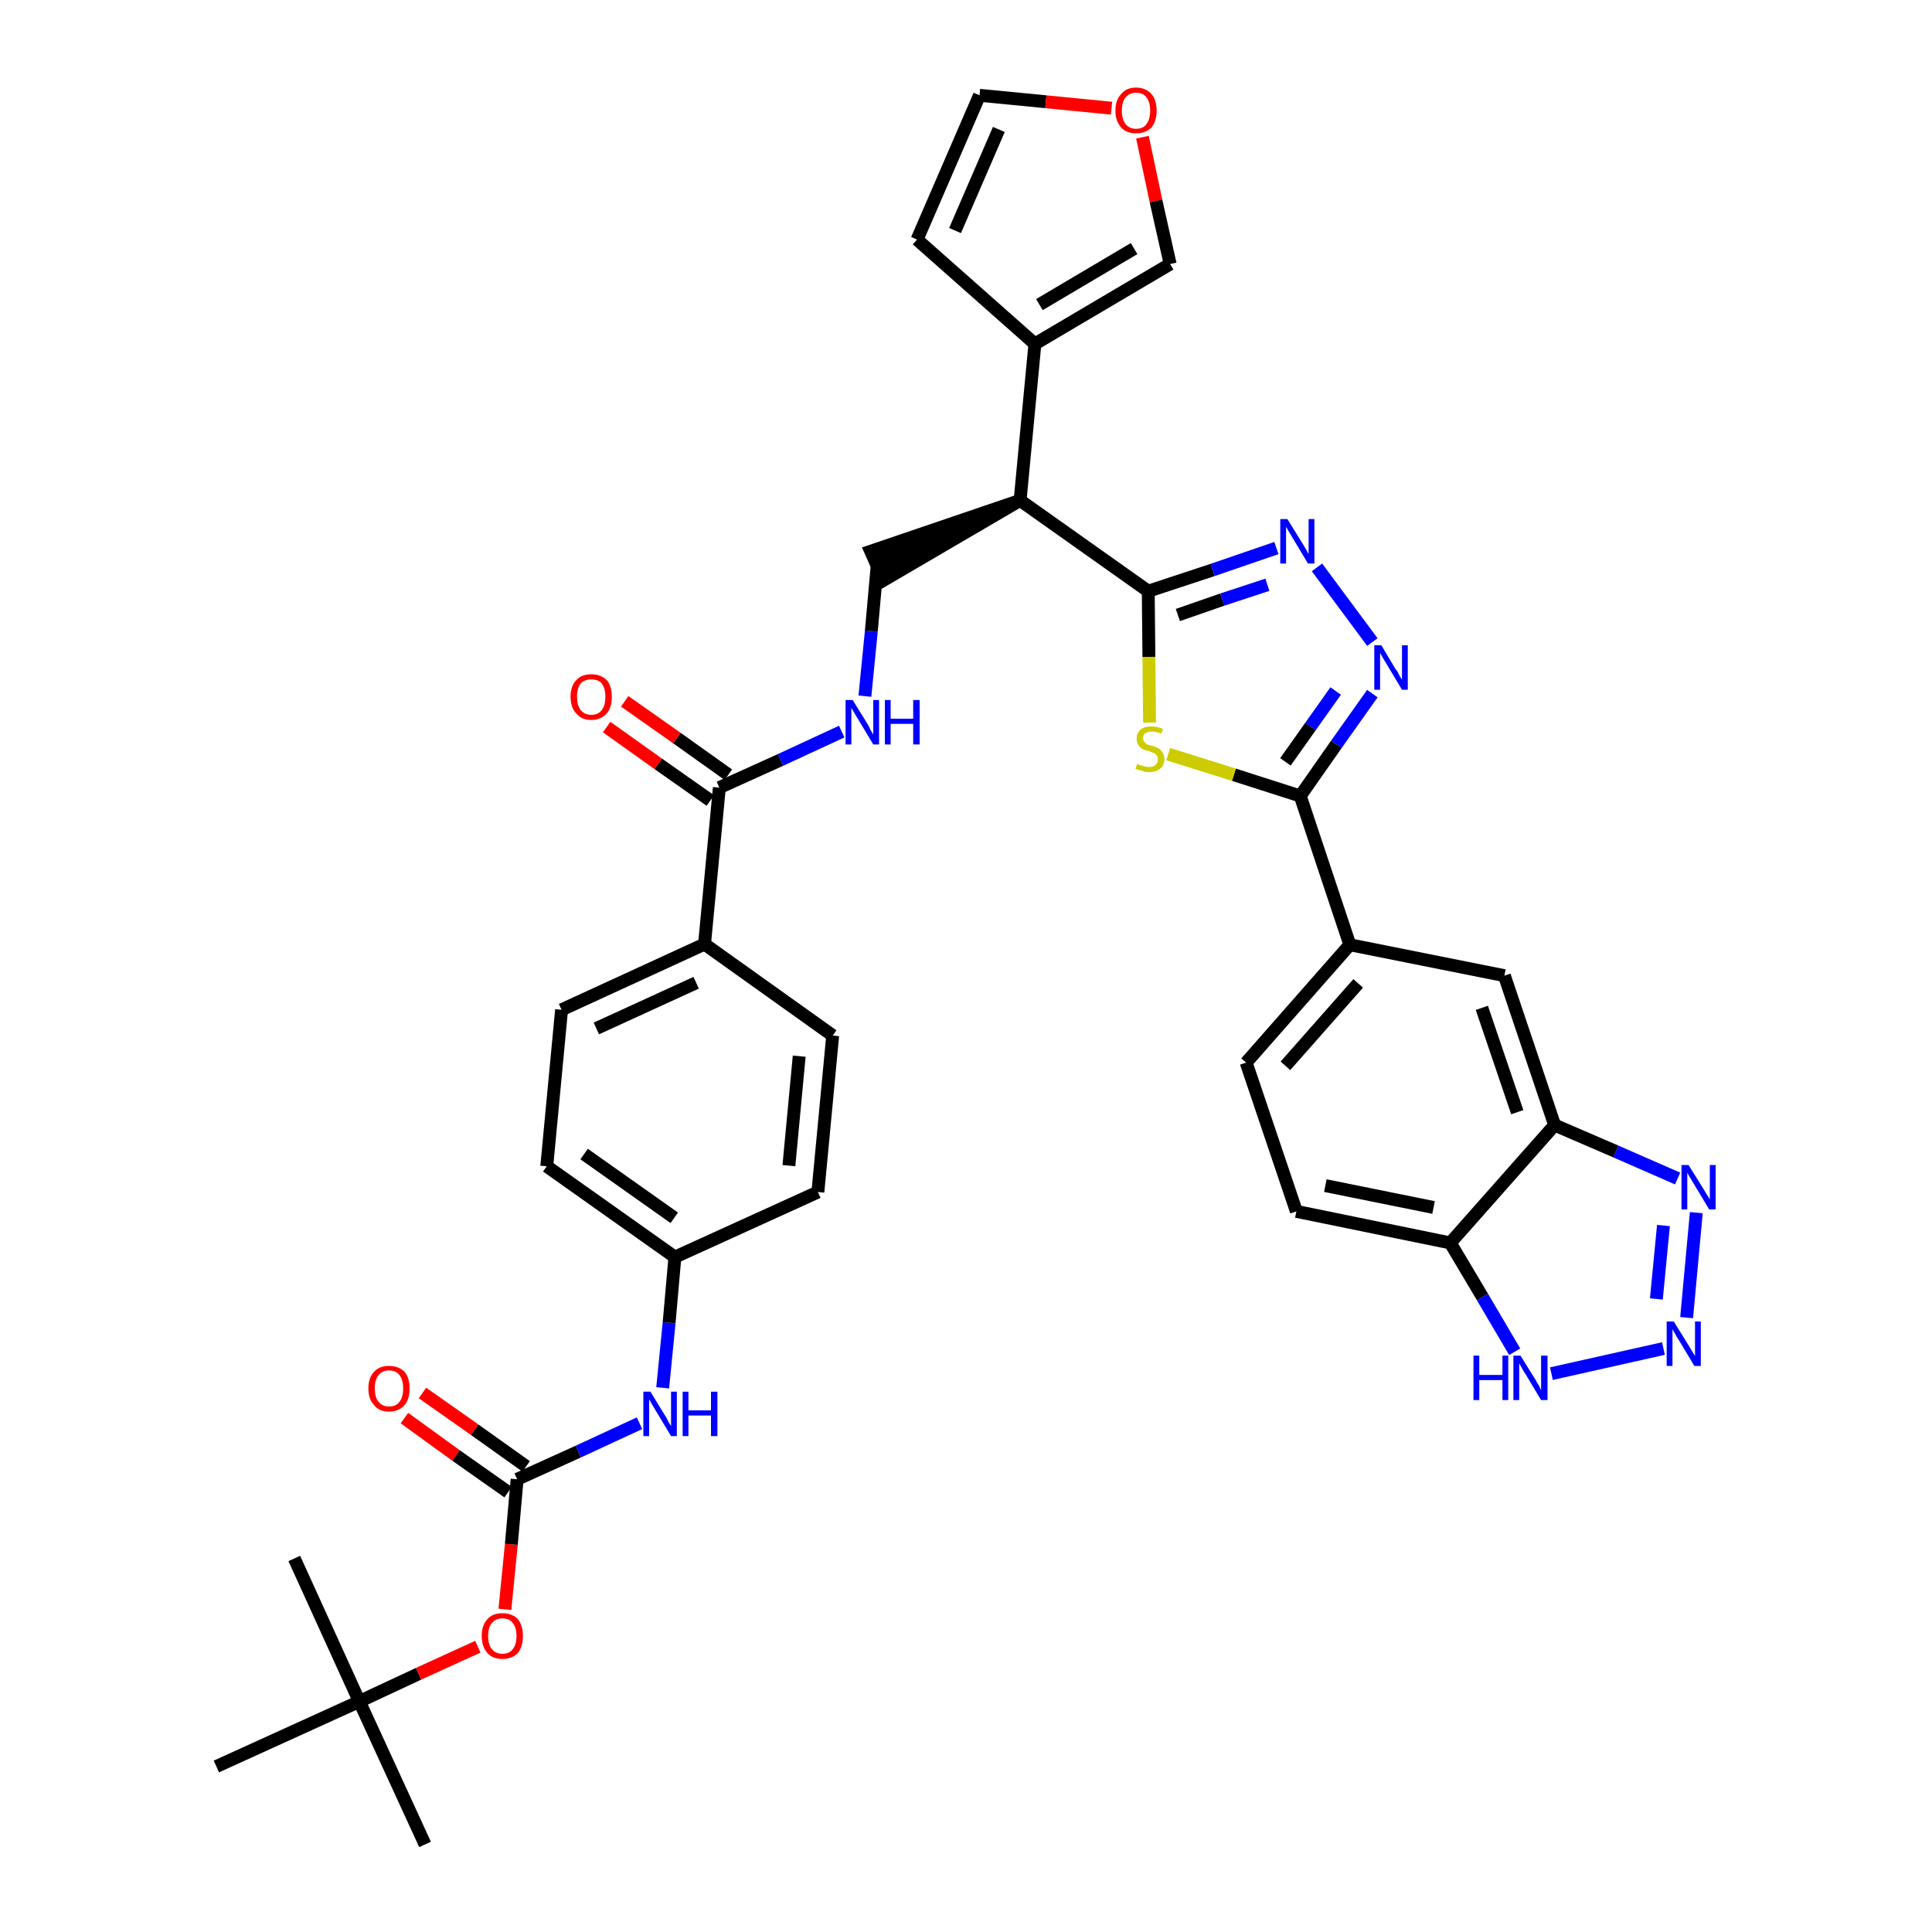 <?xml version='1.0' encoding='iso-8859-1'?>
<svg version='1.1' baseProfile='full'
              xmlns='http://www.w3.org/2000/svg'
                      xmlns:rdkit='http://www.rdkit.org/xml'
                      xmlns:xlink='http://www.w3.org/1999/xlink'
                  xml:space='preserve'
width='300px' height='300px' viewBox='0 0 300 300'>
<!-- END OF HEADER -->
<path class='bond-0 atom-0 atom-1' d='M 66.0,286.4 L 55.8,264.2' style='fill:none;fill-rule:evenodd;stroke:#000000;stroke-width:2.0px;stroke-linecap:butt;stroke-linejoin:miter;stroke-opacity:1' />
<path class='bond-1 atom-1 atom-2' d='M 55.8,264.2 L 45.7,242.0' style='fill:none;fill-rule:evenodd;stroke:#000000;stroke-width:2.0px;stroke-linecap:butt;stroke-linejoin:miter;stroke-opacity:1' />
<path class='bond-2 atom-1 atom-3' d='M 55.8,264.2 L 33.6,274.3' style='fill:none;fill-rule:evenodd;stroke:#000000;stroke-width:2.0px;stroke-linecap:butt;stroke-linejoin:miter;stroke-opacity:1' />
<path class='bond-3 atom-1 atom-4' d='M 55.8,264.2 L 65.0,259.9' style='fill:none;fill-rule:evenodd;stroke:#000000;stroke-width:2.0px;stroke-linecap:butt;stroke-linejoin:miter;stroke-opacity:1' />
<path class='bond-3 atom-1 atom-4' d='M 65.0,259.9 L 74.2,255.7' style='fill:none;fill-rule:evenodd;stroke:#FF0000;stroke-width:2.0px;stroke-linecap:butt;stroke-linejoin:miter;stroke-opacity:1' />
<path class='bond-4 atom-4 atom-5' d='M 78.4,249.9 L 79.4,239.8' style='fill:none;fill-rule:evenodd;stroke:#FF0000;stroke-width:2.0px;stroke-linecap:butt;stroke-linejoin:miter;stroke-opacity:1' />
<path class='bond-4 atom-4 atom-5' d='M 79.4,239.8 L 80.3,229.7' style='fill:none;fill-rule:evenodd;stroke:#000000;stroke-width:2.0px;stroke-linecap:butt;stroke-linejoin:miter;stroke-opacity:1' />
<path class='bond-5 atom-5 atom-6' d='M 81.7,227.7 L 73.7,222.0' style='fill:none;fill-rule:evenodd;stroke:#000000;stroke-width:2.0px;stroke-linecap:butt;stroke-linejoin:miter;stroke-opacity:1' />
<path class='bond-5 atom-5 atom-6' d='M 73.7,222.0 L 65.6,216.3' style='fill:none;fill-rule:evenodd;stroke:#FF0000;stroke-width:2.0px;stroke-linecap:butt;stroke-linejoin:miter;stroke-opacity:1' />
<path class='bond-5 atom-5 atom-6' d='M 78.9,231.7 L 70.8,226.0' style='fill:none;fill-rule:evenodd;stroke:#000000;stroke-width:2.0px;stroke-linecap:butt;stroke-linejoin:miter;stroke-opacity:1' />
<path class='bond-5 atom-5 atom-6' d='M 70.8,226.0 L 62.8,220.2' style='fill:none;fill-rule:evenodd;stroke:#FF0000;stroke-width:2.0px;stroke-linecap:butt;stroke-linejoin:miter;stroke-opacity:1' />
<path class='bond-6 atom-5 atom-7' d='M 80.3,229.7 L 89.8,225.4' style='fill:none;fill-rule:evenodd;stroke:#000000;stroke-width:2.0px;stroke-linecap:butt;stroke-linejoin:miter;stroke-opacity:1' />
<path class='bond-6 atom-5 atom-7' d='M 89.8,225.4 L 99.3,221.0' style='fill:none;fill-rule:evenodd;stroke:#0000FF;stroke-width:2.0px;stroke-linecap:butt;stroke-linejoin:miter;stroke-opacity:1' />
<path class='bond-7 atom-7 atom-8' d='M 102.9,215.5 L 103.9,205.4' style='fill:none;fill-rule:evenodd;stroke:#0000FF;stroke-width:2.0px;stroke-linecap:butt;stroke-linejoin:miter;stroke-opacity:1' />
<path class='bond-7 atom-7 atom-8' d='M 103.9,205.4 L 104.8,195.2' style='fill:none;fill-rule:evenodd;stroke:#000000;stroke-width:2.0px;stroke-linecap:butt;stroke-linejoin:miter;stroke-opacity:1' />
<path class='bond-8 atom-8 atom-9' d='M 104.8,195.2 L 84.9,181.1' style='fill:none;fill-rule:evenodd;stroke:#000000;stroke-width:2.0px;stroke-linecap:butt;stroke-linejoin:miter;stroke-opacity:1' />
<path class='bond-8 atom-8 atom-9' d='M 104.7,189.1 L 90.7,179.2' style='fill:none;fill-rule:evenodd;stroke:#000000;stroke-width:2.0px;stroke-linecap:butt;stroke-linejoin:miter;stroke-opacity:1' />
<path class='bond-37 atom-37 atom-8' d='M 127.0,185.1 L 104.8,195.2' style='fill:none;fill-rule:evenodd;stroke:#000000;stroke-width:2.0px;stroke-linecap:butt;stroke-linejoin:miter;stroke-opacity:1' />
<path class='bond-9 atom-9 atom-10' d='M 84.9,181.1 L 87.2,156.8' style='fill:none;fill-rule:evenodd;stroke:#000000;stroke-width:2.0px;stroke-linecap:butt;stroke-linejoin:miter;stroke-opacity:1' />
<path class='bond-10 atom-10 atom-11' d='M 87.2,156.8 L 109.4,146.6' style='fill:none;fill-rule:evenodd;stroke:#000000;stroke-width:2.0px;stroke-linecap:butt;stroke-linejoin:miter;stroke-opacity:1' />
<path class='bond-10 atom-10 atom-11' d='M 92.6,159.7 L 108.1,152.6' style='fill:none;fill-rule:evenodd;stroke:#000000;stroke-width:2.0px;stroke-linecap:butt;stroke-linejoin:miter;stroke-opacity:1' />
<path class='bond-11 atom-11 atom-12' d='M 109.4,146.6 L 111.7,122.3' style='fill:none;fill-rule:evenodd;stroke:#000000;stroke-width:2.0px;stroke-linecap:butt;stroke-linejoin:miter;stroke-opacity:1' />
<path class='bond-35 atom-11 atom-36' d='M 109.4,146.6 L 129.3,160.8' style='fill:none;fill-rule:evenodd;stroke:#000000;stroke-width:2.0px;stroke-linecap:butt;stroke-linejoin:miter;stroke-opacity:1' />
<path class='bond-12 atom-12 atom-13' d='M 113.1,120.3 L 105.1,114.6' style='fill:none;fill-rule:evenodd;stroke:#000000;stroke-width:2.0px;stroke-linecap:butt;stroke-linejoin:miter;stroke-opacity:1' />
<path class='bond-12 atom-12 atom-13' d='M 105.1,114.6 L 97.0,108.9' style='fill:none;fill-rule:evenodd;stroke:#FF0000;stroke-width:2.0px;stroke-linecap:butt;stroke-linejoin:miter;stroke-opacity:1' />
<path class='bond-12 atom-12 atom-13' d='M 110.3,124.3 L 102.2,118.6' style='fill:none;fill-rule:evenodd;stroke:#000000;stroke-width:2.0px;stroke-linecap:butt;stroke-linejoin:miter;stroke-opacity:1' />
<path class='bond-12 atom-12 atom-13' d='M 102.2,118.6 L 94.2,112.9' style='fill:none;fill-rule:evenodd;stroke:#FF0000;stroke-width:2.0px;stroke-linecap:butt;stroke-linejoin:miter;stroke-opacity:1' />
<path class='bond-13 atom-12 atom-14' d='M 111.7,122.3 L 121.2,118.0' style='fill:none;fill-rule:evenodd;stroke:#000000;stroke-width:2.0px;stroke-linecap:butt;stroke-linejoin:miter;stroke-opacity:1' />
<path class='bond-13 atom-12 atom-14' d='M 121.2,118.0 L 130.7,113.6' style='fill:none;fill-rule:evenodd;stroke:#0000FF;stroke-width:2.0px;stroke-linecap:butt;stroke-linejoin:miter;stroke-opacity:1' />
<path class='bond-14 atom-14 atom-15' d='M 134.3,108.1 L 135.3,98.0' style='fill:none;fill-rule:evenodd;stroke:#0000FF;stroke-width:2.0px;stroke-linecap:butt;stroke-linejoin:miter;stroke-opacity:1' />
<path class='bond-14 atom-14 atom-15' d='M 135.3,98.0 L 136.2,87.9' style='fill:none;fill-rule:evenodd;stroke:#000000;stroke-width:2.0px;stroke-linecap:butt;stroke-linejoin:miter;stroke-opacity:1' />
<path class='bond-15 atom-16 atom-15' d='M 158.4,77.7 L 135.2,85.6 L 137.2,90.1 Z' style='fill:#000000;fill-rule:evenodd;fill-opacity:1;stroke:#000000;stroke-width:2.0px;stroke-linecap:butt;stroke-linejoin:miter;stroke-opacity:1;' />
<path class='bond-16 atom-16 atom-17' d='M 158.4,77.7 L 160.7,53.4' style='fill:none;fill-rule:evenodd;stroke:#000000;stroke-width:2.0px;stroke-linecap:butt;stroke-linejoin:miter;stroke-opacity:1' />
<path class='bond-21 atom-16 atom-22' d='M 158.4,77.7 L 178.3,91.8' style='fill:none;fill-rule:evenodd;stroke:#000000;stroke-width:2.0px;stroke-linecap:butt;stroke-linejoin:miter;stroke-opacity:1' />
<path class='bond-17 atom-17 atom-18' d='M 160.7,53.4 L 142.4,37.2' style='fill:none;fill-rule:evenodd;stroke:#000000;stroke-width:2.0px;stroke-linecap:butt;stroke-linejoin:miter;stroke-opacity:1' />
<path class='bond-38 atom-21 atom-17' d='M 181.7,41.0 L 160.7,53.4' style='fill:none;fill-rule:evenodd;stroke:#000000;stroke-width:2.0px;stroke-linecap:butt;stroke-linejoin:miter;stroke-opacity:1' />
<path class='bond-38 atom-21 atom-17' d='M 176.1,38.6 L 161.4,47.3' style='fill:none;fill-rule:evenodd;stroke:#000000;stroke-width:2.0px;stroke-linecap:butt;stroke-linejoin:miter;stroke-opacity:1' />
<path class='bond-18 atom-18 atom-19' d='M 142.4,37.2 L 152.1,14.8' style='fill:none;fill-rule:evenodd;stroke:#000000;stroke-width:2.0px;stroke-linecap:butt;stroke-linejoin:miter;stroke-opacity:1' />
<path class='bond-18 atom-18 atom-19' d='M 148.3,35.8 L 155.1,20.1' style='fill:none;fill-rule:evenodd;stroke:#000000;stroke-width:2.0px;stroke-linecap:butt;stroke-linejoin:miter;stroke-opacity:1' />
<path class='bond-19 atom-19 atom-20' d='M 152.1,14.8 L 162.4,15.8' style='fill:none;fill-rule:evenodd;stroke:#000000;stroke-width:2.0px;stroke-linecap:butt;stroke-linejoin:miter;stroke-opacity:1' />
<path class='bond-19 atom-19 atom-20' d='M 162.4,15.8 L 172.6,16.8' style='fill:none;fill-rule:evenodd;stroke:#FF0000;stroke-width:2.0px;stroke-linecap:butt;stroke-linejoin:miter;stroke-opacity:1' />
<path class='bond-20 atom-20 atom-21' d='M 177.4,21.3 L 179.5,31.2' style='fill:none;fill-rule:evenodd;stroke:#FF0000;stroke-width:2.0px;stroke-linecap:butt;stroke-linejoin:miter;stroke-opacity:1' />
<path class='bond-20 atom-20 atom-21' d='M 179.5,31.2 L 181.7,41.0' style='fill:none;fill-rule:evenodd;stroke:#000000;stroke-width:2.0px;stroke-linecap:butt;stroke-linejoin:miter;stroke-opacity:1' />
<path class='bond-22 atom-22 atom-23' d='M 178.3,91.8 L 188.3,88.5' style='fill:none;fill-rule:evenodd;stroke:#000000;stroke-width:2.0px;stroke-linecap:butt;stroke-linejoin:miter;stroke-opacity:1' />
<path class='bond-22 atom-22 atom-23' d='M 188.3,88.5 L 198.2,85.1' style='fill:none;fill-rule:evenodd;stroke:#0000FF;stroke-width:2.0px;stroke-linecap:butt;stroke-linejoin:miter;stroke-opacity:1' />
<path class='bond-22 atom-22 atom-23' d='M 182.9,95.5 L 189.8,93.1' style='fill:none;fill-rule:evenodd;stroke:#000000;stroke-width:2.0px;stroke-linecap:butt;stroke-linejoin:miter;stroke-opacity:1' />
<path class='bond-22 atom-22 atom-23' d='M 189.8,93.1 L 196.8,90.8' style='fill:none;fill-rule:evenodd;stroke:#0000FF;stroke-width:2.0px;stroke-linecap:butt;stroke-linejoin:miter;stroke-opacity:1' />
<path class='bond-39 atom-35 atom-22' d='M 178.5,112.2 L 178.4,102.0' style='fill:none;fill-rule:evenodd;stroke:#CCCC00;stroke-width:2.0px;stroke-linecap:butt;stroke-linejoin:miter;stroke-opacity:1' />
<path class='bond-39 atom-35 atom-22' d='M 178.4,102.0 L 178.3,91.8' style='fill:none;fill-rule:evenodd;stroke:#000000;stroke-width:2.0px;stroke-linecap:butt;stroke-linejoin:miter;stroke-opacity:1' />
<path class='bond-23 atom-23 atom-24' d='M 204.5,88.1 L 213.1,99.7' style='fill:none;fill-rule:evenodd;stroke:#0000FF;stroke-width:2.0px;stroke-linecap:butt;stroke-linejoin:miter;stroke-opacity:1' />
<path class='bond-24 atom-24 atom-25' d='M 213.1,107.7 L 207.5,115.6' style='fill:none;fill-rule:evenodd;stroke:#0000FF;stroke-width:2.0px;stroke-linecap:butt;stroke-linejoin:miter;stroke-opacity:1' />
<path class='bond-24 atom-24 atom-25' d='M 207.5,115.6 L 201.9,123.6' style='fill:none;fill-rule:evenodd;stroke:#000000;stroke-width:2.0px;stroke-linecap:butt;stroke-linejoin:miter;stroke-opacity:1' />
<path class='bond-24 atom-24 atom-25' d='M 207.4,107.3 L 203.5,112.8' style='fill:none;fill-rule:evenodd;stroke:#0000FF;stroke-width:2.0px;stroke-linecap:butt;stroke-linejoin:miter;stroke-opacity:1' />
<path class='bond-24 atom-24 atom-25' d='M 203.5,112.8 L 199.6,118.3' style='fill:none;fill-rule:evenodd;stroke:#000000;stroke-width:2.0px;stroke-linecap:butt;stroke-linejoin:miter;stroke-opacity:1' />
<path class='bond-25 atom-25 atom-26' d='M 201.9,123.6 L 209.6,146.7' style='fill:none;fill-rule:evenodd;stroke:#000000;stroke-width:2.0px;stroke-linecap:butt;stroke-linejoin:miter;stroke-opacity:1' />
<path class='bond-34 atom-25 atom-35' d='M 201.9,123.6 L 191.6,120.3' style='fill:none;fill-rule:evenodd;stroke:#000000;stroke-width:2.0px;stroke-linecap:butt;stroke-linejoin:miter;stroke-opacity:1' />
<path class='bond-34 atom-25 atom-35' d='M 191.6,120.3 L 181.4,117.1' style='fill:none;fill-rule:evenodd;stroke:#CCCC00;stroke-width:2.0px;stroke-linecap:butt;stroke-linejoin:miter;stroke-opacity:1' />
<path class='bond-26 atom-26 atom-27' d='M 209.6,146.7 L 193.5,165.0' style='fill:none;fill-rule:evenodd;stroke:#000000;stroke-width:2.0px;stroke-linecap:butt;stroke-linejoin:miter;stroke-opacity:1' />
<path class='bond-26 atom-26 atom-27' d='M 210.9,152.7 L 199.6,165.5' style='fill:none;fill-rule:evenodd;stroke:#000000;stroke-width:2.0px;stroke-linecap:butt;stroke-linejoin:miter;stroke-opacity:1' />
<path class='bond-40 atom-34 atom-26' d='M 233.6,151.5 L 209.6,146.7' style='fill:none;fill-rule:evenodd;stroke:#000000;stroke-width:2.0px;stroke-linecap:butt;stroke-linejoin:miter;stroke-opacity:1' />
<path class='bond-27 atom-27 atom-28' d='M 193.5,165.0 L 201.3,188.1' style='fill:none;fill-rule:evenodd;stroke:#000000;stroke-width:2.0px;stroke-linecap:butt;stroke-linejoin:miter;stroke-opacity:1' />
<path class='bond-28 atom-28 atom-29' d='M 201.3,188.1 L 225.2,193.0' style='fill:none;fill-rule:evenodd;stroke:#000000;stroke-width:2.0px;stroke-linecap:butt;stroke-linejoin:miter;stroke-opacity:1' />
<path class='bond-28 atom-28 atom-29' d='M 205.8,184.1 L 222.6,187.5' style='fill:none;fill-rule:evenodd;stroke:#000000;stroke-width:2.0px;stroke-linecap:butt;stroke-linejoin:miter;stroke-opacity:1' />
<path class='bond-29 atom-29 atom-30' d='M 225.2,193.0 L 230.2,201.4' style='fill:none;fill-rule:evenodd;stroke:#000000;stroke-width:2.0px;stroke-linecap:butt;stroke-linejoin:miter;stroke-opacity:1' />
<path class='bond-29 atom-29 atom-30' d='M 230.2,201.4 L 235.2,209.9' style='fill:none;fill-rule:evenodd;stroke:#0000FF;stroke-width:2.0px;stroke-linecap:butt;stroke-linejoin:miter;stroke-opacity:1' />
<path class='bond-41 atom-33 atom-29' d='M 241.4,174.7 L 225.2,193.0' style='fill:none;fill-rule:evenodd;stroke:#000000;stroke-width:2.0px;stroke-linecap:butt;stroke-linejoin:miter;stroke-opacity:1' />
<path class='bond-30 atom-30 atom-31' d='M 240.9,213.3 L 258.3,209.4' style='fill:none;fill-rule:evenodd;stroke:#0000FF;stroke-width:2.0px;stroke-linecap:butt;stroke-linejoin:miter;stroke-opacity:1' />
<path class='bond-31 atom-31 atom-32' d='M 261.9,204.6 L 263.4,188.3' style='fill:none;fill-rule:evenodd;stroke:#0000FF;stroke-width:2.0px;stroke-linecap:butt;stroke-linejoin:miter;stroke-opacity:1' />
<path class='bond-31 atom-31 atom-32' d='M 257.2,201.7 L 258.3,190.3' style='fill:none;fill-rule:evenodd;stroke:#0000FF;stroke-width:2.0px;stroke-linecap:butt;stroke-linejoin:miter;stroke-opacity:1' />
<path class='bond-32 atom-32 atom-33' d='M 260.5,183.0 L 250.9,178.8' style='fill:none;fill-rule:evenodd;stroke:#0000FF;stroke-width:2.0px;stroke-linecap:butt;stroke-linejoin:miter;stroke-opacity:1' />
<path class='bond-32 atom-32 atom-33' d='M 250.9,178.8 L 241.4,174.7' style='fill:none;fill-rule:evenodd;stroke:#000000;stroke-width:2.0px;stroke-linecap:butt;stroke-linejoin:miter;stroke-opacity:1' />
<path class='bond-33 atom-33 atom-34' d='M 241.4,174.7 L 233.6,151.5' style='fill:none;fill-rule:evenodd;stroke:#000000;stroke-width:2.0px;stroke-linecap:butt;stroke-linejoin:miter;stroke-opacity:1' />
<path class='bond-33 atom-33 atom-34' d='M 235.6,172.7 L 230.1,156.5' style='fill:none;fill-rule:evenodd;stroke:#000000;stroke-width:2.0px;stroke-linecap:butt;stroke-linejoin:miter;stroke-opacity:1' />
<path class='bond-36 atom-36 atom-37' d='M 129.3,160.8 L 127.0,185.1' style='fill:none;fill-rule:evenodd;stroke:#000000;stroke-width:2.0px;stroke-linecap:butt;stroke-linejoin:miter;stroke-opacity:1' />
<path class='bond-36 atom-36 atom-37' d='M 124.1,164.0 L 122.5,181.0' style='fill:none;fill-rule:evenodd;stroke:#000000;stroke-width:2.0px;stroke-linecap:butt;stroke-linejoin:miter;stroke-opacity:1' />
<path  class='atom-4' d='M 74.8 254.0
Q 74.8 252.4, 75.7 251.4
Q 76.5 250.5, 78.0 250.5
Q 79.5 250.5, 80.4 251.4
Q 81.2 252.4, 81.2 254.0
Q 81.2 255.7, 80.4 256.7
Q 79.5 257.6, 78.0 257.6
Q 76.5 257.6, 75.7 256.7
Q 74.8 255.7, 74.8 254.0
M 78.0 256.8
Q 79.1 256.8, 79.6 256.1
Q 80.2 255.4, 80.2 254.0
Q 80.2 252.7, 79.6 252.0
Q 79.1 251.3, 78.0 251.3
Q 77.0 251.3, 76.4 252.0
Q 75.8 252.7, 75.8 254.0
Q 75.8 255.4, 76.4 256.1
Q 77.0 256.8, 78.0 256.8
' fill='#FF0000'/>
<path  class='atom-6' d='M 57.2 215.6
Q 57.2 213.9, 58.1 213.0
Q 58.9 212.1, 60.4 212.1
Q 61.9 212.1, 62.8 213.0
Q 63.6 213.9, 63.6 215.6
Q 63.6 217.3, 62.8 218.2
Q 61.9 219.2, 60.4 219.2
Q 58.9 219.2, 58.1 218.2
Q 57.2 217.3, 57.2 215.6
M 60.4 218.4
Q 61.5 218.4, 62.0 217.7
Q 62.6 217.0, 62.6 215.6
Q 62.6 214.2, 62.0 213.5
Q 61.5 212.8, 60.4 212.8
Q 59.4 212.8, 58.8 213.5
Q 58.2 214.2, 58.2 215.6
Q 58.2 217.0, 58.8 217.7
Q 59.4 218.4, 60.4 218.4
' fill='#FF0000'/>
<path  class='atom-7' d='M 101.0 216.1
L 103.2 219.7
Q 103.5 220.1, 103.8 220.8
Q 104.2 221.4, 104.2 221.5
L 104.2 216.1
L 105.1 216.1
L 105.1 223.0
L 104.2 223.0
L 101.8 219.0
Q 101.5 218.5, 101.2 218.0
Q 100.9 217.4, 100.8 217.3
L 100.8 223.0
L 99.9 223.0
L 99.9 216.1
L 101.0 216.1
' fill='#0000FF'/>
<path  class='atom-7' d='M 106.0 216.1
L 106.9 216.1
L 106.9 219.0
L 110.4 219.0
L 110.4 216.1
L 111.4 216.1
L 111.4 223.0
L 110.4 223.0
L 110.4 219.8
L 106.9 219.8
L 106.9 223.0
L 106.0 223.0
L 106.0 216.1
' fill='#0000FF'/>
<path  class='atom-13' d='M 88.6 108.2
Q 88.6 106.5, 89.5 105.6
Q 90.3 104.7, 91.8 104.7
Q 93.3 104.7, 94.2 105.6
Q 95.0 106.5, 95.0 108.2
Q 95.0 109.9, 94.2 110.8
Q 93.3 111.8, 91.8 111.8
Q 90.3 111.8, 89.5 110.8
Q 88.6 109.9, 88.6 108.2
M 91.8 111.0
Q 92.9 111.0, 93.4 110.3
Q 94.0 109.6, 94.0 108.2
Q 94.0 106.8, 93.4 106.1
Q 92.9 105.5, 91.8 105.5
Q 90.8 105.5, 90.2 106.1
Q 89.6 106.8, 89.6 108.2
Q 89.6 109.6, 90.2 110.3
Q 90.8 111.0, 91.8 111.0
' fill='#FF0000'/>
<path  class='atom-14' d='M 132.4 108.7
L 134.7 112.4
Q 134.9 112.7, 135.2 113.4
Q 135.6 114.0, 135.6 114.1
L 135.6 108.7
L 136.5 108.7
L 136.5 115.6
L 135.6 115.6
L 133.2 111.6
Q 132.9 111.1, 132.6 110.6
Q 132.3 110.1, 132.2 109.9
L 132.2 115.6
L 131.3 115.6
L 131.3 108.7
L 132.4 108.7
' fill='#0000FF'/>
<path  class='atom-14' d='M 137.4 108.7
L 138.3 108.7
L 138.3 111.6
L 141.8 111.6
L 141.8 108.7
L 142.8 108.7
L 142.8 115.6
L 141.8 115.6
L 141.8 112.4
L 138.3 112.4
L 138.3 115.6
L 137.4 115.6
L 137.4 108.7
' fill='#0000FF'/>
<path  class='atom-20' d='M 173.2 17.2
Q 173.2 15.5, 174.1 14.6
Q 174.9 13.6, 176.4 13.6
Q 177.9 13.6, 178.8 14.6
Q 179.6 15.5, 179.6 17.2
Q 179.6 18.8, 178.8 19.8
Q 177.9 20.7, 176.4 20.7
Q 174.9 20.7, 174.1 19.8
Q 173.2 18.8, 173.2 17.2
M 176.4 20.0
Q 177.5 20.0, 178.0 19.3
Q 178.6 18.5, 178.6 17.2
Q 178.6 15.8, 178.0 15.1
Q 177.5 14.4, 176.4 14.4
Q 175.4 14.4, 174.8 15.1
Q 174.2 15.8, 174.2 17.2
Q 174.2 18.5, 174.8 19.3
Q 175.4 20.0, 176.4 20.0
' fill='#FF0000'/>
<path  class='atom-23' d='M 199.9 80.6
L 202.2 84.3
Q 202.4 84.6, 202.8 85.3
Q 203.1 85.9, 203.2 86.0
L 203.2 80.6
L 204.1 80.6
L 204.1 87.5
L 203.1 87.5
L 200.7 83.5
Q 200.4 83.0, 200.1 82.5
Q 199.8 82.0, 199.7 81.8
L 199.7 87.5
L 198.8 87.5
L 198.8 80.6
L 199.9 80.6
' fill='#0000FF'/>
<path  class='atom-24' d='M 214.5 100.2
L 216.7 103.9
Q 217.0 104.2, 217.3 104.9
Q 217.7 105.5, 217.7 105.6
L 217.7 100.2
L 218.6 100.2
L 218.6 107.1
L 217.7 107.1
L 215.3 103.1
Q 215.0 102.6, 214.7 102.1
Q 214.4 101.6, 214.3 101.4
L 214.3 107.1
L 213.4 107.1
L 213.4 100.2
L 214.5 100.2
' fill='#0000FF'/>
<path  class='atom-30' d='M 228.8 210.5
L 229.7 210.5
L 229.7 213.5
L 233.3 213.5
L 233.3 210.5
L 234.2 210.5
L 234.2 217.4
L 233.3 217.4
L 233.3 214.3
L 229.7 214.3
L 229.7 217.4
L 228.8 217.4
L 228.8 210.5
' fill='#0000FF'/>
<path  class='atom-30' d='M 236.1 210.5
L 238.4 214.2
Q 238.6 214.6, 239.0 215.2
Q 239.3 215.9, 239.3 215.9
L 239.3 210.5
L 240.3 210.5
L 240.3 217.4
L 239.3 217.4
L 236.9 213.4
Q 236.6 213.0, 236.3 212.4
Q 236.0 211.9, 235.9 211.7
L 235.9 217.4
L 235.0 217.4
L 235.0 210.5
L 236.1 210.5
' fill='#0000FF'/>
<path  class='atom-31' d='M 259.9 205.2
L 262.2 208.9
Q 262.4 209.2, 262.8 209.9
Q 263.2 210.5, 263.2 210.6
L 263.2 205.2
L 264.1 205.2
L 264.1 212.1
L 263.1 212.1
L 260.7 208.1
Q 260.4 207.7, 260.1 207.1
Q 259.8 206.6, 259.7 206.4
L 259.7 212.1
L 258.8 212.1
L 258.8 205.2
L 259.9 205.2
' fill='#0000FF'/>
<path  class='atom-32' d='M 262.2 180.9
L 264.5 184.6
Q 264.7 184.9, 265.1 185.6
Q 265.5 186.2, 265.5 186.3
L 265.5 180.9
L 266.4 180.9
L 266.4 187.8
L 265.4 187.8
L 263.0 183.8
Q 262.7 183.3, 262.4 182.8
Q 262.1 182.3, 262.0 182.1
L 262.0 187.8
L 261.1 187.8
L 261.1 180.9
L 262.2 180.9
' fill='#0000FF'/>
<path  class='atom-35' d='M 176.6 118.6
Q 176.7 118.7, 177.0 118.8
Q 177.3 118.9, 177.7 119.0
Q 178.0 119.1, 178.4 119.1
Q 179.1 119.1, 179.4 118.8
Q 179.8 118.5, 179.8 117.9
Q 179.8 117.5, 179.6 117.3
Q 179.4 117.0, 179.1 116.9
Q 178.8 116.8, 178.4 116.6
Q 177.7 116.5, 177.4 116.3
Q 177.0 116.1, 176.8 115.7
Q 176.5 115.4, 176.5 114.7
Q 176.5 113.9, 177.1 113.3
Q 177.7 112.8, 178.8 112.8
Q 179.7 112.8, 180.6 113.2
L 180.3 113.9
Q 179.5 113.6, 178.9 113.6
Q 178.2 113.6, 177.8 113.9
Q 177.5 114.1, 177.5 114.6
Q 177.5 115.0, 177.7 115.2
Q 177.9 115.4, 178.1 115.6
Q 178.4 115.7, 178.9 115.8
Q 179.5 116.0, 179.9 116.2
Q 180.2 116.4, 180.5 116.8
Q 180.8 117.2, 180.8 117.9
Q 180.8 118.9, 180.1 119.4
Q 179.5 119.9, 178.4 119.9
Q 177.8 119.9, 177.4 119.7
Q 176.9 119.6, 176.3 119.4
L 176.6 118.6
' fill='#CCCC00'/>
</svg>
